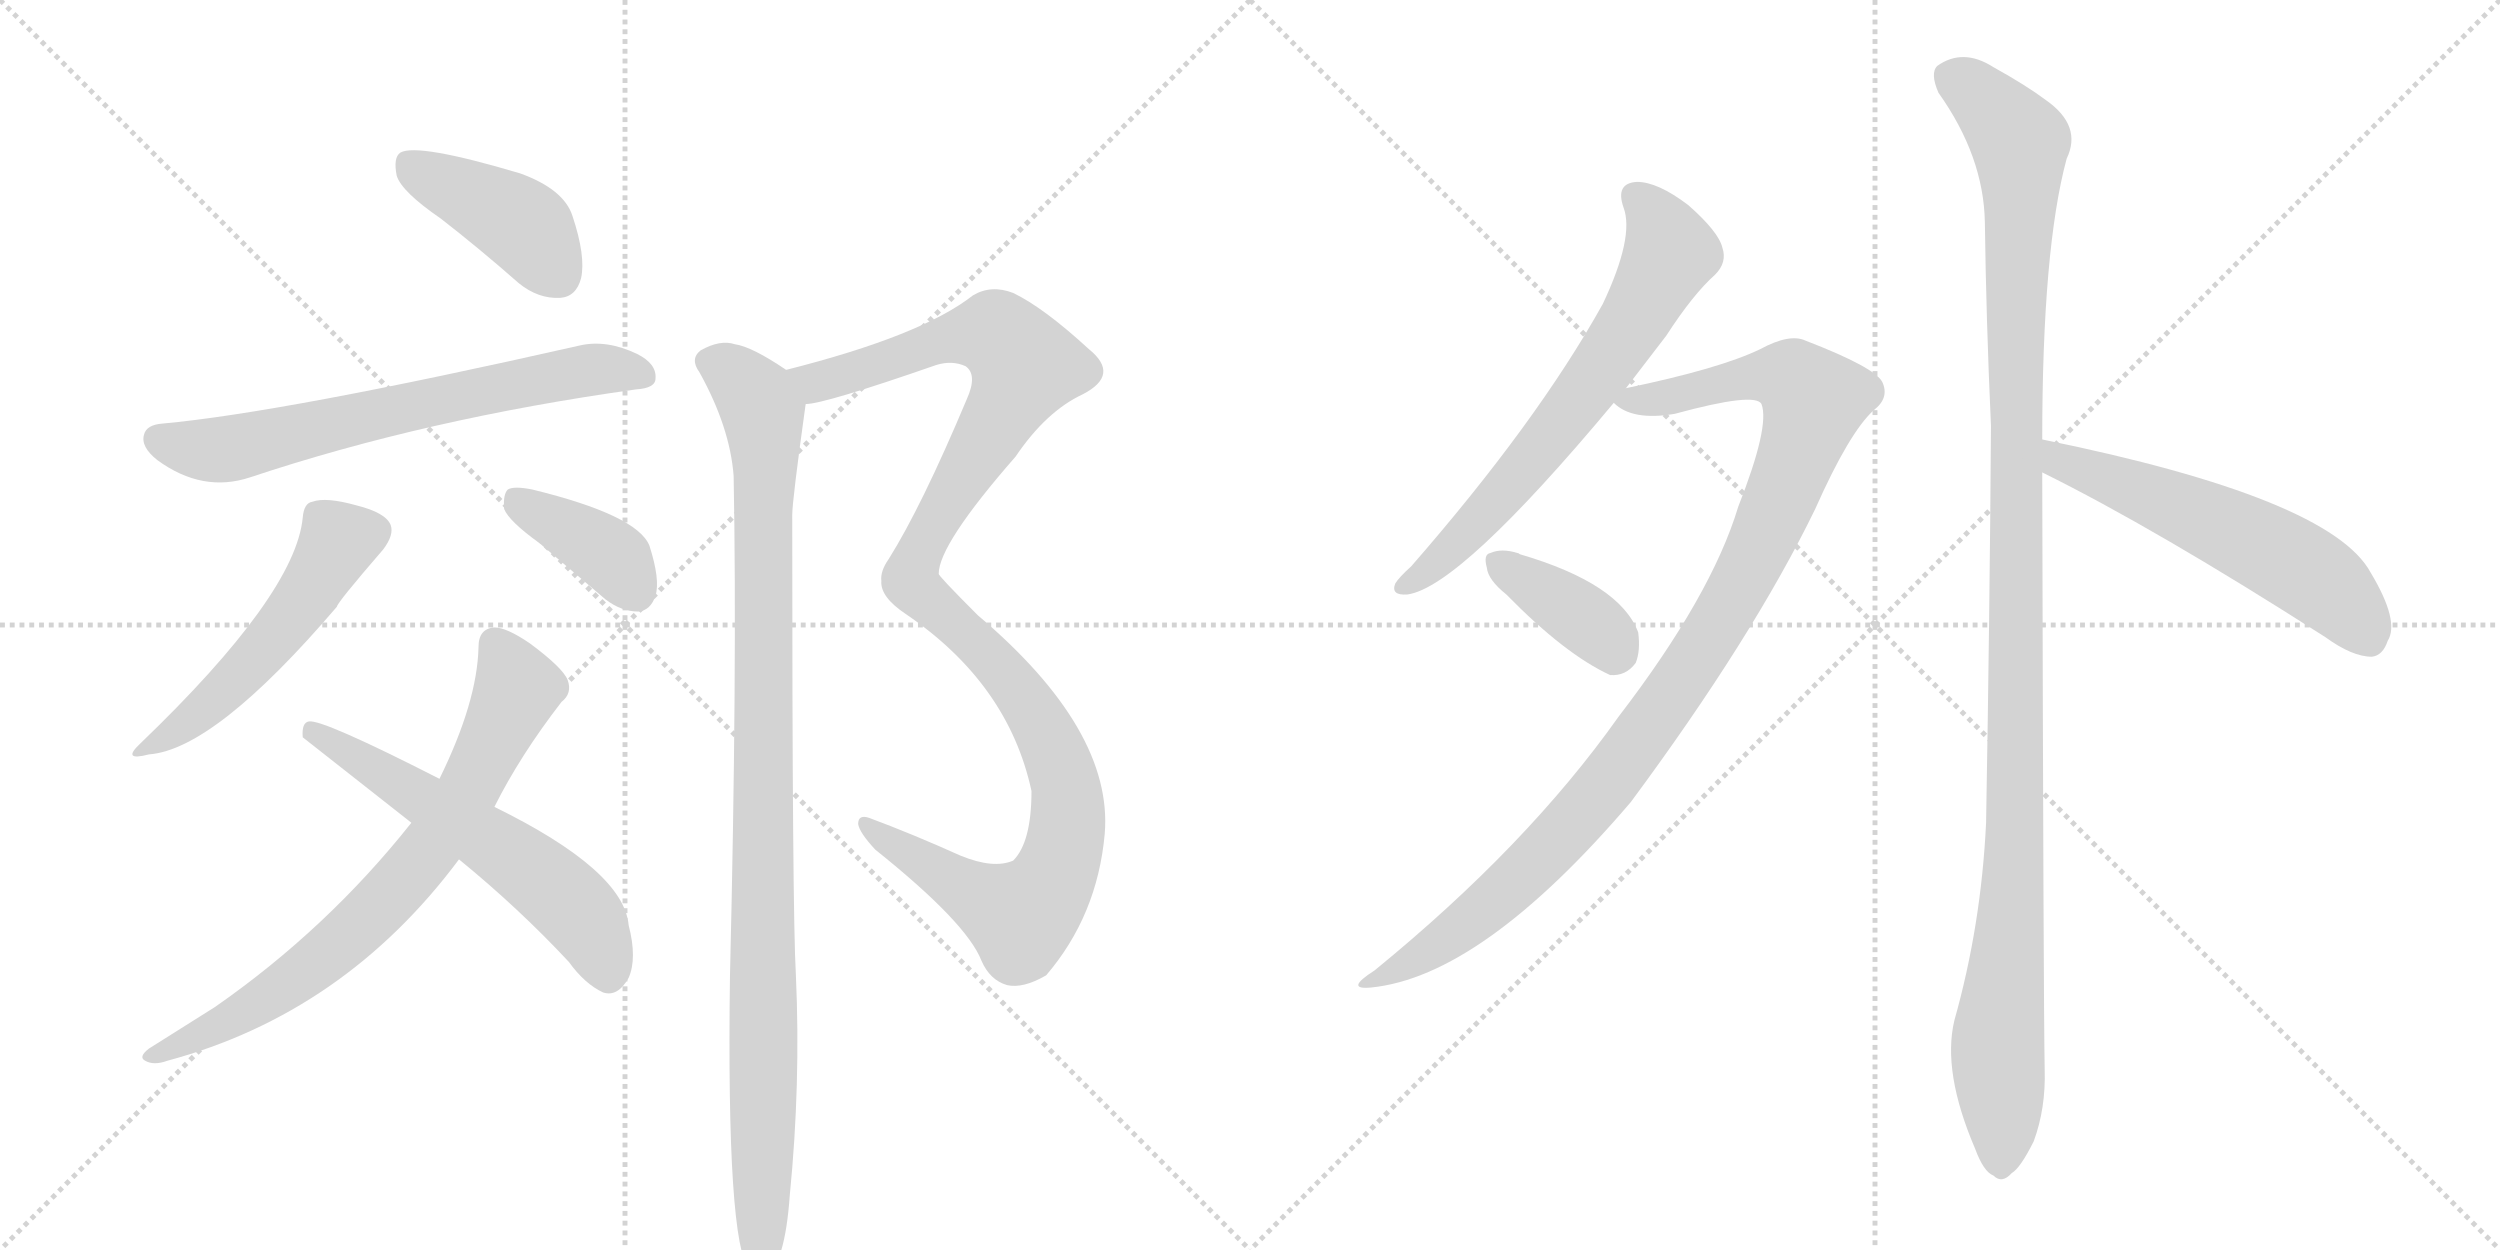 <svg version="1.1" viewBox="0 0 2048 1024" xmlns="http://www.w3.org/2000/svg">
  <g stroke="lightgray" stroke-dasharray="1,1" stroke-width="1" transform="scale(4, 4)">
    <line x1="0" y1="0" x2="256" y2="256"></line>
    <line x1="256" y1="0" x2="0" y2="256"></line>
    <line x1="128" y1="0" x2="128" y2="256"></line>
    <line x1="0" y1="128" x2="256" y2="128"></line>
    <line x1="256" y1="0" x2="512" y2="256"></line>
    <line x1="512" y1="0" x2="256" y2="256"></line>
    <line x1="384" y1="0" x2="384" y2="256"></line>
    <line x1="256" y1="128" x2="512" y2="128"></line>
  </g>
<g transform="scale(1, -1) translate(0, -850)">
   <style type="text/css">
    @keyframes keyframes0 {
      from {
       stroke: black;
       stroke-dashoffset: 415;
       stroke-width: 128;
       }
       57% {
       animation-timing-function: step-end;
       stroke: black;
       stroke-dashoffset: 0;
       stroke-width: 128;
       }
       to {
       stroke: black;
       stroke-width: 1024;
       }
       }
       #make-me-a-hanzi-animation-0 {
         animation: keyframes0 0.588s both;
         animation-delay: 0s;
         animation-timing-function: linear;
       }
    @keyframes keyframes1 {
      from {
       stroke: black;
       stroke-dashoffset: 661;
       stroke-width: 128;
       }
       68% {
       animation-timing-function: step-end;
       stroke: black;
       stroke-dashoffset: 0;
       stroke-width: 128;
       }
       to {
       stroke: black;
       stroke-width: 1024;
       }
       }
       #make-me-a-hanzi-animation-1 {
         animation: keyframes1 0.788s both;
         animation-delay: 0.588s;
         animation-timing-function: linear;
       }
    @keyframes keyframes2 {
      from {
       stroke: black;
       stroke-dashoffset: 515;
       stroke-width: 128;
       }
       63% {
       animation-timing-function: step-end;
       stroke: black;
       stroke-dashoffset: 0;
       stroke-width: 128;
       }
       to {
       stroke: black;
       stroke-width: 1024;
       }
       }
       #make-me-a-hanzi-animation-2 {
         animation: keyframes2 0.669s both;
         animation-delay: 1.376s;
         animation-timing-function: linear;
       }
    @keyframes keyframes3 {
      from {
       stroke: black;
       stroke-dashoffset: 385;
       stroke-width: 128;
       }
       56% {
       animation-timing-function: step-end;
       stroke: black;
       stroke-dashoffset: 0;
       stroke-width: 128;
       }
       to {
       stroke: black;
       stroke-width: 1024;
       }
       }
       #make-me-a-hanzi-animation-3 {
         animation: keyframes3 0.563s both;
         animation-delay: 2.045s;
         animation-timing-function: linear;
       }
    @keyframes keyframes4 {
      from {
       stroke: black;
       stroke-dashoffset: 734;
       stroke-width: 128;
       }
       70% {
       animation-timing-function: step-end;
       stroke: black;
       stroke-dashoffset: 0;
       stroke-width: 128;
       }
       to {
       stroke: black;
       stroke-width: 1024;
       }
       }
       #make-me-a-hanzi-animation-4 {
         animation: keyframes4 0.847s both;
         animation-delay: 2.608s;
         animation-timing-function: linear;
       }
    @keyframes keyframes5 {
      from {
       stroke: black;
       stroke-dashoffset: 576;
       stroke-width: 128;
       }
       65% {
       animation-timing-function: step-end;
       stroke: black;
       stroke-dashoffset: 0;
       stroke-width: 128;
       }
       to {
       stroke: black;
       stroke-width: 1024;
       }
       }
       #make-me-a-hanzi-animation-5 {
         animation: keyframes5 0.719s both;
         animation-delay: 3.455s;
         animation-timing-function: linear;
       }
    @keyframes keyframes6 {
      from {
       stroke: black;
       stroke-dashoffset: 1138;
       stroke-width: 128;
       }
       79% {
       animation-timing-function: step-end;
       stroke: black;
       stroke-dashoffset: 0;
       stroke-width: 128;
       }
       to {
       stroke: black;
       stroke-width: 1024;
       }
       }
       #make-me-a-hanzi-animation-6 {
         animation: keyframes6 1.176s both;
         animation-delay: 4.174s;
         animation-timing-function: linear;
       }
    @keyframes keyframes7 {
      from {
       stroke: black;
       stroke-dashoffset: 1017;
       stroke-width: 128;
       }
       77% {
       animation-timing-function: step-end;
       stroke: black;
       stroke-dashoffset: 0;
       stroke-width: 128;
       }
       to {
       stroke: black;
       stroke-width: 1024;
       }
       }
       #make-me-a-hanzi-animation-7 {
         animation: keyframes7 1.078s both;
         animation-delay: 5.35s;
         animation-timing-function: linear;
       }
    @keyframes keyframes8 {
      from {
       stroke: black;
       stroke-dashoffset: 661;
       stroke-width: 128;
       }
       68% {
       animation-timing-function: step-end;
       stroke: black;
       stroke-dashoffset: 0;
       stroke-width: 128;
       }
       to {
       stroke: black;
       stroke-width: 1024;
       }
       }
       #make-me-a-hanzi-animation-8 {
         animation: keyframes8 0.788s both;
         animation-delay: 6.428s;
         animation-timing-function: linear;
       }
    @keyframes keyframes9 {
      from {
       stroke: black;
       stroke-dashoffset: 1029;
       stroke-width: 128;
       }
       77% {
       animation-timing-function: step-end;
       stroke: black;
       stroke-dashoffset: 0;
       stroke-width: 128;
       }
       to {
       stroke: black;
       stroke-width: 1024;
       }
       }
       #make-me-a-hanzi-animation-9 {
         animation: keyframes9 1.087s both;
         animation-delay: 7.216s;
         animation-timing-function: linear;
       }
    @keyframes keyframes10 {
      from {
       stroke: black;
       stroke-dashoffset: 376;
       stroke-width: 128;
       }
       55% {
       animation-timing-function: step-end;
       stroke: black;
       stroke-dashoffset: 0;
       stroke-width: 128;
       }
       to {
       stroke: black;
       stroke-width: 1024;
       }
       }
       #make-me-a-hanzi-animation-10 {
         animation: keyframes10 0.556s both;
         animation-delay: 8.303s;
         animation-timing-function: linear;
       }
    @keyframes keyframes11 {
      from {
       stroke: black;
       stroke-dashoffset: 1166;
       stroke-width: 128;
       }
       79% {
       animation-timing-function: step-end;
       stroke: black;
       stroke-dashoffset: 0;
       stroke-width: 128;
       }
       to {
       stroke: black;
       stroke-width: 1024;
       }
       }
       #make-me-a-hanzi-animation-11 {
         animation: keyframes11 1.199s both;
         animation-delay: 8.859s;
         animation-timing-function: linear;
       }
    @keyframes keyframes12 {
      from {
       stroke: black;
       stroke-dashoffset: 563;
       stroke-width: 128;
       }
       65% {
       animation-timing-function: step-end;
       stroke: black;
       stroke-dashoffset: 0;
       stroke-width: 128;
       }
       to {
       stroke: black;
       stroke-width: 1024;
       }
       }
       #make-me-a-hanzi-animation-12 {
         animation: keyframes12 0.708s both;
         animation-delay: 10.058s;
         animation-timing-function: linear;
       }
</style>
<path d="M 361 671 Q 392 647 425 618 Q 441 605 459 606 Q 472 607 476 622 Q 480 640 469 673 Q 462 695 426 708 Q 342 733 328 725 Q 322 721 325 706 Q 329 693 361 671 Z" fill="lightgray"></path> 
<path d="M 133 503 Q 120 502 118 494 Q 115 484 129 473 Q 166 446 205 459 Q 349 507 521 531 Q 537 532 537 540 Q 538 552 522 560 Q 497 572 475 567 Q 232 512 133 503 Z" fill="lightgray"></path> 
<path d="M 248 426 Q 242 363 115 241 Q 99 226 122 232 Q 176 236 276 353 Q 276 356 314 400 Q 323 412 320 420 Q 316 430 292 436 Q 267 443 256 439 Q 249 438 248 426 Z" fill="lightgray"></path> 
<path d="M 442 405 L 496 359 Q 509 349 523 349 Q 533 350 537 362 Q 541 375 532 403 Q 522 428 436 449 Q 421 452 416 449 Q 412 445 413 433 Q 417 423 442 405 Z" fill="lightgray"></path> 
<path d="M 405 189 Q 426 231 460 275 Q 469 282 465 293 Q 461 303 434 323 Q 415 336 405 336 Q 392 335 392 320 Q 391 275 360 212 L 337 176 Q 268 89 176 25 L 122 -9 Q 113 -16 119 -19 Q 126 -23 137 -19 Q 282 20 376 146 L 405 189 Z" fill="lightgray"></path> 
<path d="M 376 146 Q 425 106 466 62 Q 479 44 494 37 Q 506 33 515 49 Q 522 65 515 92 Q 511 137 405 189 L 360 212 Q 264 261 253 259 Q 247 258 248 246 L 337 176 L 376 146 Z" fill="lightgray"></path> 
<path d="M 660 519 Q 675 519 767 551 Q 780 555 791 550 Q 801 543 792 523 Q 755 435 728 392 Q 721 382 722 374 Q 721 361 742 347 Q 826 290 845 202 Q 845 160 830 145 Q 814 138 787 149 Q 747 167 712 180 Q 703 183 703 175 Q 704 168 717 154 Q 792 94 804 63 Q 811 47 825 43 Q 838 40 857 51 Q 899 100 905 167 Q 912 252 801 346 Q 768 379 769 380 Q 769 404 832 476 Q 857 513 887 527 Q 918 543 892 564 Q 855 598 830 610 Q 812 617 797 608 Q 755 575 644 547 C 615 539 631 513 660 519 Z" fill="lightgray"></path> 
<path d="M 644 547 Q 616 566 602 568 Q 590 572 574 563 Q 565 556 573 545 Q 598 500 601 460 Q 604 300 598 51 Q 595 -168 614 -191 Q 620 -198 627 -196 Q 643 -186 647 -129 Q 656 -38 652 51 Q 649 102 649 428 Q 649 440 660 519 C 662 536 662 536 644 547 Z" fill="lightgray"></path> 
<path d="M 1332 532 Q 1348 553 1365 575 Q 1387 609 1405 625 Q 1415 635 1411 647 Q 1408 660 1383 682 Q 1358 701 1341 701 Q 1323 700 1330 680 Q 1339 656 1313 601 Q 1259 504 1156 386 Q 1146 377 1143 372 Q 1139 362 1153 363 Q 1196 369 1322 520 L 1332 532 Z" fill="lightgray"></path> 
<path d="M 1322 520 Q 1337 505 1372 511 Q 1438 529 1443 519 Q 1450 501 1424 435 Q 1402 362 1326 263 Q 1251 157 1126 55 Q 1101 39 1123 41 Q 1214 50 1336 193 Q 1436 328 1487 433 Q 1515 496 1535 514 Q 1548 524 1542 537 Q 1536 549 1479 571 Q 1466 577 1442 564 Q 1409 548 1332 532 C 1307 527 1307 527 1322 520 Z" fill="lightgray"></path> 
<path d="M 1234 363 Q 1282 314 1319 297 Q 1332 296 1340 307 Q 1344 317 1342 332 Q 1327 372 1245 396 Q 1244 397 1243 397 Q 1230 401 1221 397 Q 1215 396 1218 385 Q 1219 375 1234 363 Z" fill="lightgray"></path> 
<path d="M 1673 490 Q 1673 646 1693 720 Q 1706 747 1676 768 Q 1660 780 1633 795 Q 1608 811 1587 796 Q 1581 790 1588 774 Q 1625 722 1626 668 Q 1627 590 1631 501 Q 1630 347 1627 176 Q 1623 92 1601 14 Q 1591 -28 1618 -91 Q 1625 -110 1633 -113 Q 1640 -120 1648 -111 Q 1655 -107 1666 -85 Q 1676 -58 1675 -26 Q 1674 26 1673 463 L 1673 490 Z" fill="lightgray"></path> 
<path d="M 1673 463 Q 1766 417 1905 328 Q 1927 312 1943 312 Q 1952 313 1956 325 Q 1966 341 1942 381 Q 1909 442 1673 490 C 1644 496 1646 476 1673 463 Z" fill="lightgray"></path> 
      <clipPath id="make-me-a-hanzi-clip-0">
      <path d="M 361 671 Q 392 647 425 618 Q 441 605 459 606 Q 472 607 476 622 Q 480 640 469 673 Q 462 695 426 708 Q 342 733 328 725 Q 322 721 325 706 Q 329 693 361 671 Z" fill="lightgray"></path>
      </clipPath>
      <path clip-path="url(#make-me-a-hanzi-clip-0)" d="M 333 718 L 428 666 L 458 625 " fill="none" id="make-me-a-hanzi-animation-0" stroke-dasharray="287 574" stroke-linecap="round"></path>

      <clipPath id="make-me-a-hanzi-clip-1">
      <path d="M 133 503 Q 120 502 118 494 Q 115 484 129 473 Q 166 446 205 459 Q 349 507 521 531 Q 537 532 537 540 Q 538 552 522 560 Q 497 572 475 567 Q 232 512 133 503 Z" fill="lightgray"></path>
      </clipPath>
      <path clip-path="url(#make-me-a-hanzi-clip-1)" d="M 129 490 L 181 481 L 468 546 L 526 543 " fill="none" id="make-me-a-hanzi-animation-1" stroke-dasharray="533 1066" stroke-linecap="round"></path>

      <clipPath id="make-me-a-hanzi-clip-2">
      <path d="M 248 426 Q 242 363 115 241 Q 99 226 122 232 Q 176 236 276 353 Q 276 356 314 400 Q 323 412 320 420 Q 316 430 292 436 Q 267 443 256 439 Q 249 438 248 426 Z" fill="lightgray"></path>
      </clipPath>
      <path clip-path="url(#make-me-a-hanzi-clip-2)" d="M 308 416 L 276 405 L 212 312 L 157 261 L 125 242 " fill="none" id="make-me-a-hanzi-animation-2" stroke-dasharray="387 774" stroke-linecap="round"></path>

      <clipPath id="make-me-a-hanzi-clip-3">
      <path d="M 442 405 L 496 359 Q 509 349 523 349 Q 533 350 537 362 Q 541 375 532 403 Q 522 428 436 449 Q 421 452 416 449 Q 412 445 413 433 Q 417 423 442 405 Z" fill="lightgray"></path>
      </clipPath>
      <path clip-path="url(#make-me-a-hanzi-clip-3)" d="M 421 443 L 505 391 L 521 365 " fill="none" id="make-me-a-hanzi-animation-3" stroke-dasharray="257 514" stroke-linecap="round"></path>

      <clipPath id="make-me-a-hanzi-clip-4">
      <path d="M 405 189 Q 426 231 460 275 Q 469 282 465 293 Q 461 303 434 323 Q 415 336 405 336 Q 392 335 392 320 Q 391 275 360 212 L 337 176 Q 268 89 176 25 L 122 -9 Q 113 -16 119 -19 Q 126 -23 137 -19 Q 282 20 376 146 L 405 189 Z" fill="lightgray"></path>
      </clipPath>
      <path clip-path="url(#make-me-a-hanzi-clip-4)" d="M 405 322 L 422 292 L 420 275 L 381 197 L 341 142 L 312 108 L 245 51 L 183 11 L 124 -15 " fill="none" id="make-me-a-hanzi-animation-4" stroke-dasharray="606 1212" stroke-linecap="round"></path>

      <clipPath id="make-me-a-hanzi-clip-5">
      <path d="M 376 146 Q 425 106 466 62 Q 479 44 494 37 Q 506 33 515 49 Q 522 65 515 92 Q 511 137 405 189 L 360 212 Q 264 261 253 259 Q 247 258 248 246 L 337 176 L 376 146 Z" fill="lightgray"></path>
      </clipPath>
      <path clip-path="url(#make-me-a-hanzi-clip-5)" d="M 254 251 L 303 225 L 448 127 L 481 93 L 498 54 " fill="none" id="make-me-a-hanzi-animation-5" stroke-dasharray="448 896" stroke-linecap="round"></path>

      <clipPath id="make-me-a-hanzi-clip-6">
      <path d="M 660 519 Q 675 519 767 551 Q 780 555 791 550 Q 801 543 792 523 Q 755 435 728 392 Q 721 382 722 374 Q 721 361 742 347 Q 826 290 845 202 Q 845 160 830 145 Q 814 138 787 149 Q 747 167 712 180 Q 703 183 703 175 Q 704 168 717 154 Q 792 94 804 63 Q 811 47 825 43 Q 838 40 857 51 Q 899 100 905 167 Q 912 252 801 346 Q 768 379 769 380 Q 769 404 832 476 Q 857 513 887 527 Q 918 543 892 564 Q 855 598 830 610 Q 812 617 797 608 Q 755 575 644 547 C 615 539 631 513 660 519 Z" fill="lightgray"></path>
      </clipPath>
      <path clip-path="url(#make-me-a-hanzi-clip-6)" d="M 655 547 L 669 537 L 771 571 L 813 577 L 840 550 L 758 408 L 746 374 L 825 297 L 861 242 L 875 184 L 866 136 L 852 113 L 834 101 L 733 155 L 710 173 " fill="none" id="make-me-a-hanzi-animation-6" stroke-dasharray="1010 2020" stroke-linecap="round"></path>

      <clipPath id="make-me-a-hanzi-clip-7">
      <path d="M 644 547 Q 616 566 602 568 Q 590 572 574 563 Q 565 556 573 545 Q 598 500 601 460 Q 604 300 598 51 Q 595 -168 614 -191 Q 620 -198 627 -196 Q 643 -186 647 -129 Q 656 -38 652 51 Q 649 102 649 428 Q 649 440 660 519 C 662 536 662 536 644 547 Z" fill="lightgray"></path>
      </clipPath>
      <path clip-path="url(#make-me-a-hanzi-clip-7)" d="M 581 554 L 601 544 L 626 510 L 623 -186 " fill="none" id="make-me-a-hanzi-animation-7" stroke-dasharray="889 1778" stroke-linecap="round"></path>

      <clipPath id="make-me-a-hanzi-clip-8">
      <path d="M 1332 532 Q 1348 553 1365 575 Q 1387 609 1405 625 Q 1415 635 1411 647 Q 1408 660 1383 682 Q 1358 701 1341 701 Q 1323 700 1330 680 Q 1339 656 1313 601 Q 1259 504 1156 386 Q 1146 377 1143 372 Q 1139 362 1153 363 Q 1196 369 1322 520 L 1332 532 Z" fill="lightgray"></path>
      </clipPath>
      <path clip-path="url(#make-me-a-hanzi-clip-8)" d="M 1340 688 L 1352 678 L 1368 643 L 1331 575 L 1228 441 L 1179 390 L 1151 371 " fill="none" id="make-me-a-hanzi-animation-8" stroke-dasharray="533 1066" stroke-linecap="round"></path>

      <clipPath id="make-me-a-hanzi-clip-9">
      <path d="M 1322 520 Q 1337 505 1372 511 Q 1438 529 1443 519 Q 1450 501 1424 435 Q 1402 362 1326 263 Q 1251 157 1126 55 Q 1101 39 1123 41 Q 1214 50 1336 193 Q 1436 328 1487 433 Q 1515 496 1535 514 Q 1548 524 1542 537 Q 1536 549 1479 571 Q 1466 577 1442 564 Q 1409 548 1332 532 C 1307 527 1307 527 1322 520 Z" fill="lightgray"></path>
      </clipPath>
      <path clip-path="url(#make-me-a-hanzi-clip-9)" d="M 1331 523 L 1381 526 L 1422 539 L 1461 542 L 1486 522 L 1430 378 L 1333 229 L 1233 120 L 1178 76 L 1128 47 " fill="none" id="make-me-a-hanzi-animation-9" stroke-dasharray="901 1802" stroke-linecap="round"></path>

      <clipPath id="make-me-a-hanzi-clip-10">
      <path d="M 1234 363 Q 1282 314 1319 297 Q 1332 296 1340 307 Q 1344 317 1342 332 Q 1327 372 1245 396 Q 1244 397 1243 397 Q 1230 401 1221 397 Q 1215 396 1218 385 Q 1219 375 1234 363 Z" fill="lightgray"></path>
      </clipPath>
      <path clip-path="url(#make-me-a-hanzi-clip-10)" d="M 1228 389 L 1290 349 L 1324 317 " fill="none" id="make-me-a-hanzi-animation-10" stroke-dasharray="248 496" stroke-linecap="round"></path>

      <clipPath id="make-me-a-hanzi-clip-11">
      <path d="M 1673 490 Q 1673 646 1693 720 Q 1706 747 1676 768 Q 1660 780 1633 795 Q 1608 811 1587 796 Q 1581 790 1588 774 Q 1625 722 1626 668 Q 1627 590 1631 501 Q 1630 347 1627 176 Q 1623 92 1601 14 Q 1591 -28 1618 -91 Q 1625 -110 1633 -113 Q 1640 -120 1648 -111 Q 1655 -107 1666 -85 Q 1676 -58 1675 -26 Q 1674 26 1673 463 L 1673 490 Z" fill="lightgray"></path>
      </clipPath>
      <path clip-path="url(#make-me-a-hanzi-clip-11)" d="M 1600 787 L 1655 733 L 1652 211 L 1636 -16 L 1639 -99 " fill="none" id="make-me-a-hanzi-animation-11" stroke-dasharray="1038 2076" stroke-linecap="round"></path>

      <clipPath id="make-me-a-hanzi-clip-12">
      <path d="M 1673 463 Q 1766 417 1905 328 Q 1927 312 1943 312 Q 1952 313 1956 325 Q 1966 341 1942 381 Q 1909 442 1673 490 C 1644 496 1646 476 1673 463 Z" fill="lightgray"></path>
      </clipPath>
      <path clip-path="url(#make-me-a-hanzi-clip-12)" d="M 1684 483 L 1688 472 L 1802 428 L 1878 389 L 1911 366 L 1940 328 " fill="none" id="make-me-a-hanzi-animation-12" stroke-dasharray="435 870" stroke-linecap="round"></path>

</g>
</svg>
